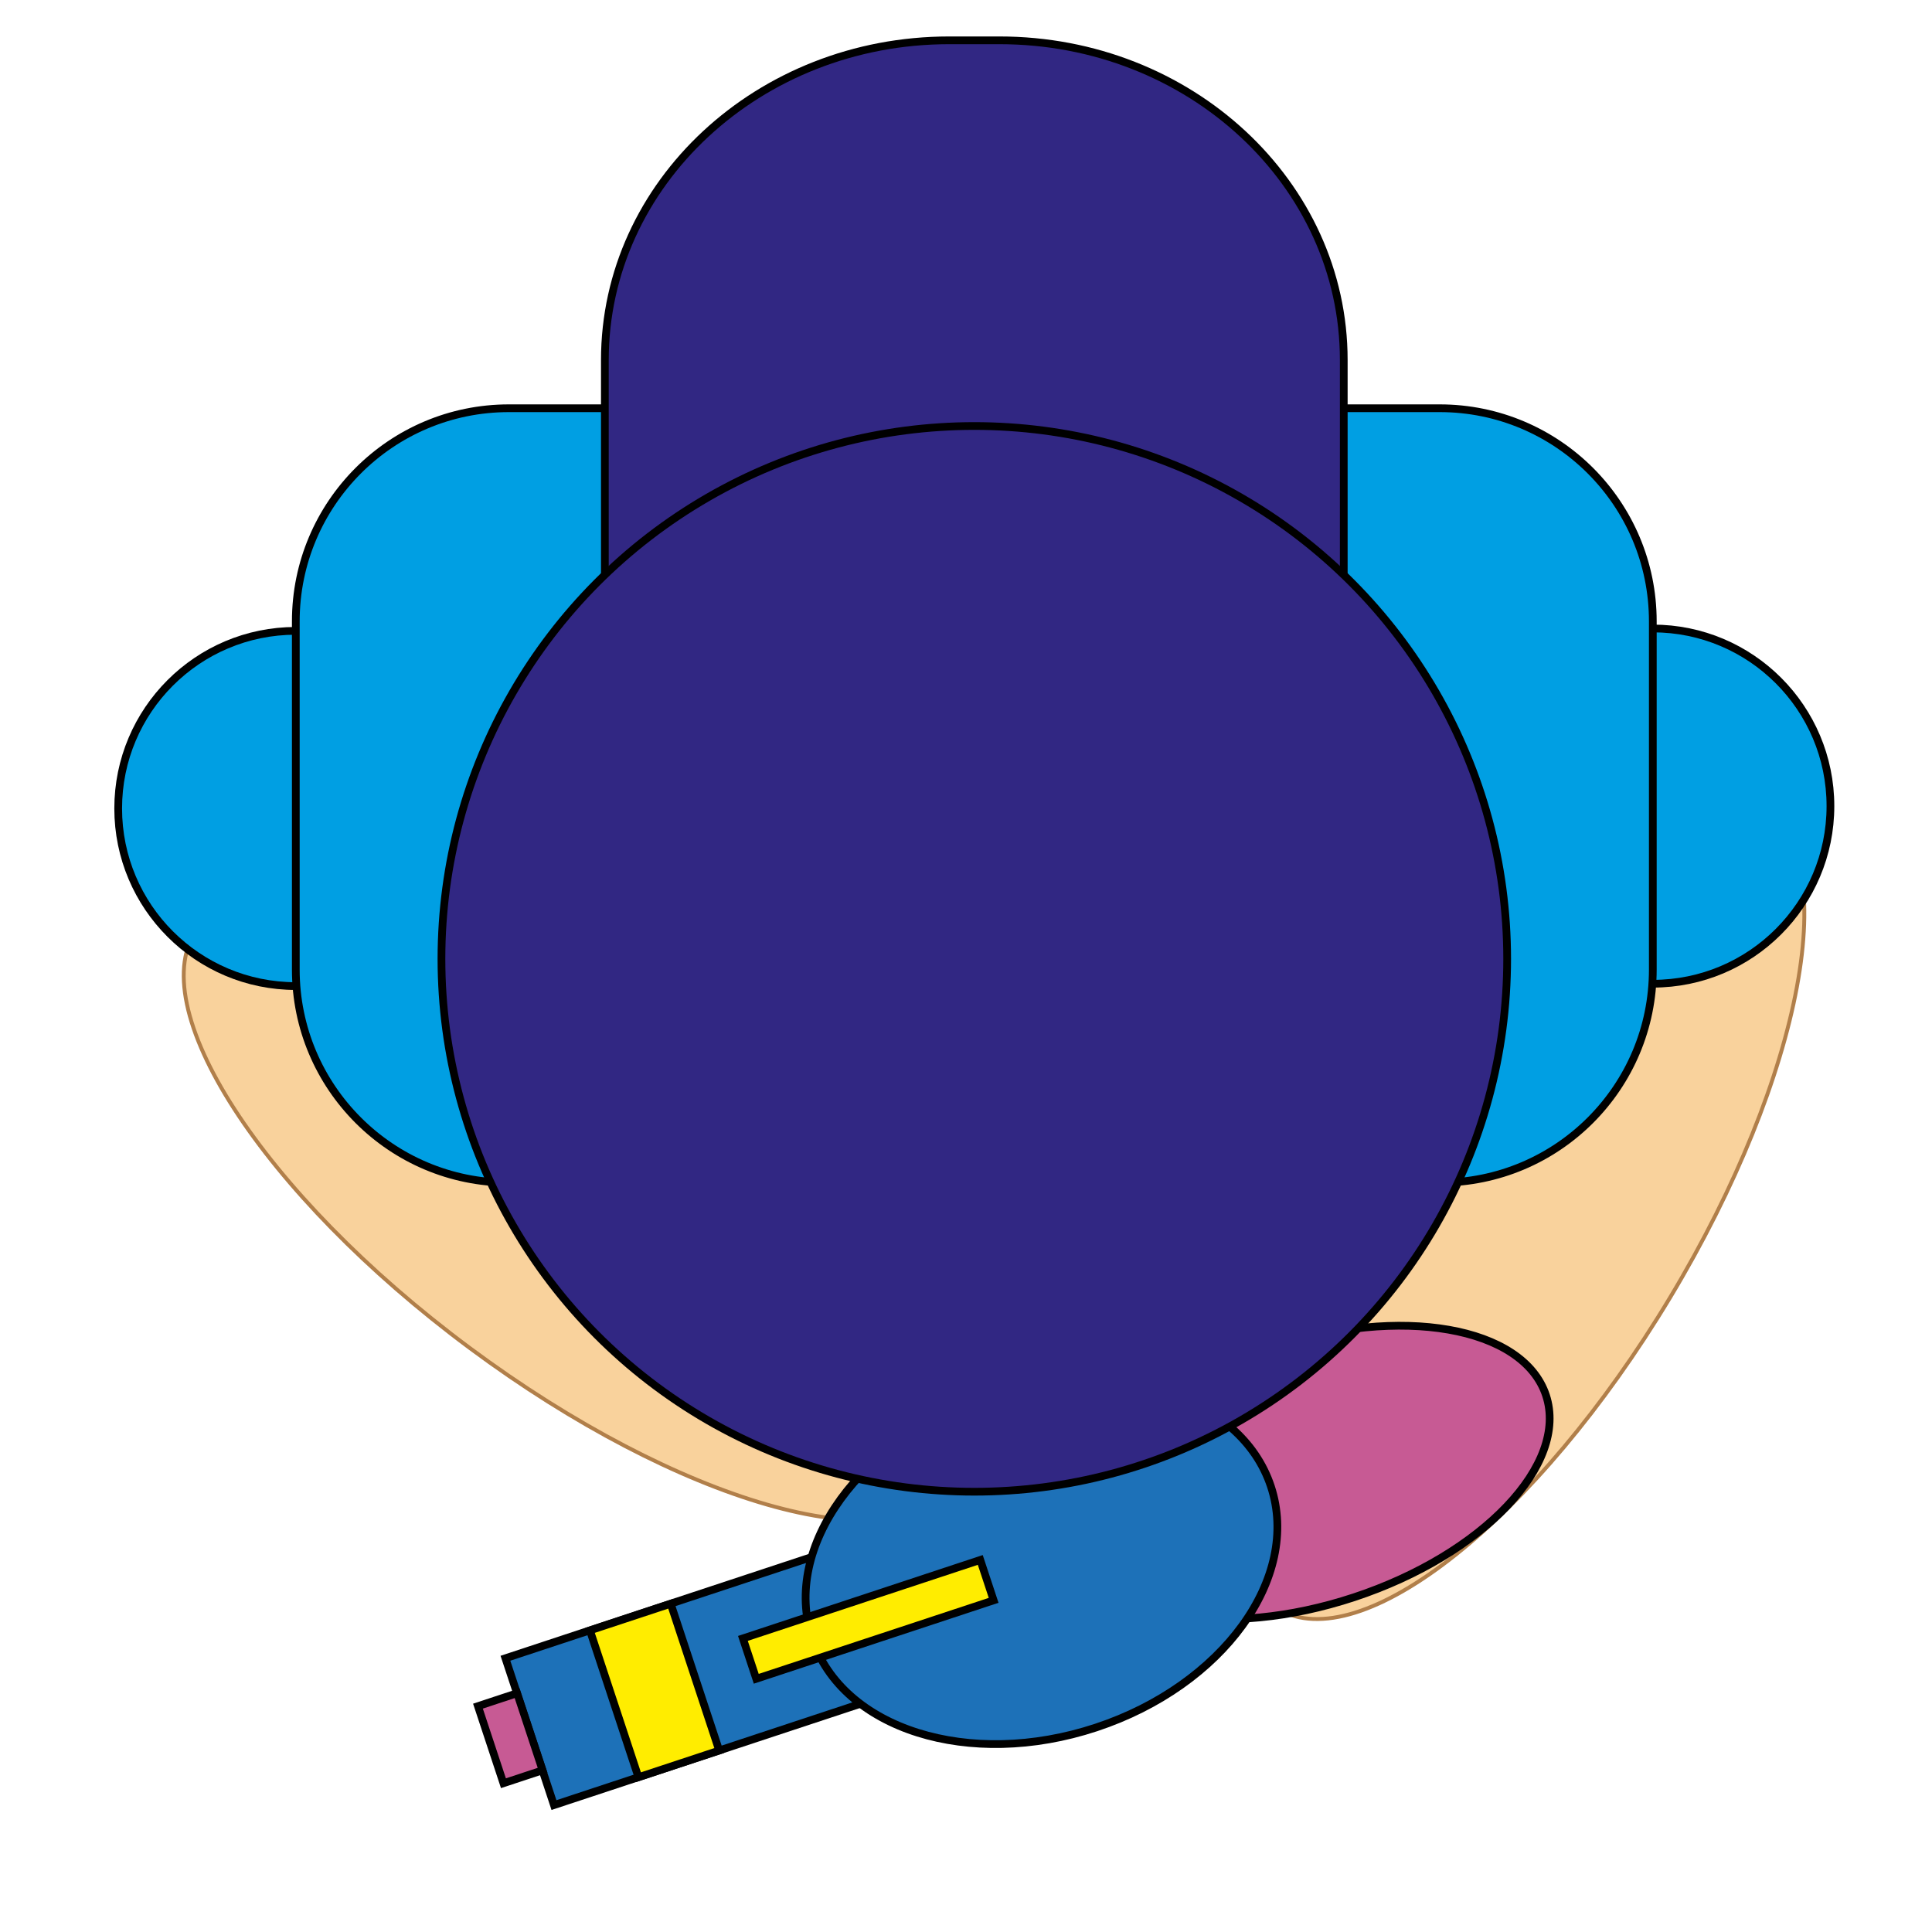 <?xml version="1.0" encoding="utf-8"?>
<!-- Generator: Adobe Illustrator 16.0.0, SVG Export Plug-In . SVG Version: 6.00 Build 0)  -->
<!DOCTYPE svg PUBLIC "-//W3C//DTD SVG 1.1//EN" "http://www.w3.org/Graphics/SVG/1.1/DTD/svg11.dtd">
<svg version="1.1" xmlns="http://www.w3.org/2000/svg" xmlns:xlink="http://www.w3.org/1999/xlink" x="0px" y="0px" width="500px"
	 height="500px" viewBox="0 0 500 500" enable-background="new 0 0 500 500" xml:space="preserve">
<g id="Calque_6">
	<path fill="#F9D29C" stroke="#B17F4A" stroke-miterlimit="10" d="M432.208,335.818c34.556-57.439,45.125-114.496,23.608-127.442
		c-21.517-12.942-66.975,23.126-101.529,80.564c-34.549,57.438-45.118,114.497-23.605,127.44
		C352.201,429.325,397.659,393.256,432.208,335.818z"/>
</g>
<g id="Calque_6_-_copie">
	<path fill="#F9D29C" stroke="#B17F4A" stroke-miterlimit="10" d="M121.597,348.879c-53.811-39.973-85.295-88.716-70.322-108.875
		c14.973-20.156,70.735-4.098,124.546,35.874c53.804,39.974,85.291,88.719,70.319,108.873
		C231.166,404.91,175.402,388.85,121.597,348.879z"/>
</g>
<g id="Calque_8">
	
		<rect x="161.997" y="385.889" transform="matrix(-0.314 -0.95 0.95 -0.314 -172.363 742.222)" fill="#1D71B8" stroke="#000000" stroke-width="2" stroke-miterlimit="10" width="40.001" height="95"/>
	
		<ellipse transform="matrix(-0.314 -0.95 0.95 -0.314 84.198 823.409)" fill="#C75A94" stroke="#000000" stroke-width="2" stroke-miterlimit="10" cx="339.607" cy="381.283" rx="33.999" ry="63.5"/>
	
		<ellipse transform="matrix(-0.314 -0.95 0.95 -0.314 -30.171 787.22)" fill="#1D71B8" stroke="#000000" stroke-width="2" stroke-miterlimit="10" cx="269.348" cy="404.511" rx="45.001" ry="62.499"/>
	
		<rect x="149.182" y="426.629" transform="matrix(-0.314 -0.95 0.95 -0.314 -193.222 735.63)" fill="#FFED00" stroke="#000000" stroke-width="2" stroke-miterlimit="10" width="39.997" height="22"/>
	
		<rect x="219.065" y="386.984" transform="matrix(-0.314 -0.95 0.95 -0.314 -103.13 764.094)" fill="#FFED00" stroke="#000000" stroke-width="2" stroke-miterlimit="10" width="11.001" height="64.665"/>
	
		<rect x="121.335" y="444.641" transform="matrix(-0.314 -0.95 0.95 -0.314 -254.02 716.384)" fill="#C75A94" stroke="#000000" stroke-width="2" stroke-miterlimit="10" width="21" height="10.666"/>
</g>
<g id="Calque_9" display="none">
	<g display="inline">
		
			<rect x="242.975" y="350.795" transform="matrix(0.819 0.574 -0.574 0.819 285.884 -85.69)" fill="#C75A94" stroke="#000000" stroke-width="2" stroke-miterlimit="10" width="71.756" height="119.593"/>
		
			<rect x="297.894" y="338.883" transform="matrix(0.819 0.574 -0.574 0.819 258.876 -120.867)" fill="#951B81" stroke="#000000" stroke-width="2" stroke-miterlimit="10" width="46.507" height="22.587"/>
		<path fill="#FCEA10" stroke="#000000" stroke-width="2" stroke-miterlimit="10" d="M350.757,336.844
			c5.05-7.215,3.299-17.158-3.916-22.211c-7.213-5.047-17.157-3.295-22.206,3.92c-5.047,7.214-3.297,17.158,3.918,22.205
			C335.767,345.811,345.708,344.057,350.757,336.844z"/>
		
			<rect x="213.166" y="458.865" transform="matrix(0.819 0.574 -0.574 0.819 311.917 -51.778)" fill="#FFED00" stroke="#000000" stroke-width="2" stroke-miterlimit="10" width="49.83" height="19.932"/>
		
			<rect x="220.115" y="476.275" transform="matrix(0.819 0.573 -0.573 0.819 316.982 -45.13)" fill="#C75A94" stroke="#000000" stroke-width="2" stroke-miterlimit="10" width="19.93" height="7.973"/>
		<circle fill="#FCEA10" stroke="#000000" stroke-width="2" stroke-miterlimit="10" cx="280.759" cy="407.871" r="49.83"/>
	</g>
</g>
<g id="Calque_3">
	<g>
		<circle fill="#009FE3" stroke="#000000" stroke-width="2" stroke-miterlimit="10" cx="76.554" cy="209.23" r="45.968"/>
		<circle fill="#009FE3" stroke="#000000" stroke-width="2" stroke-miterlimit="10" cx="427.747" cy="208.618" r="45.968"/>
		<path fill="#009FE3" stroke="#000000" stroke-width="2" stroke-miterlimit="10" d="M427.746,160.814
			c0-30.465-24.697-55.162-55.162-55.162h-240.87c-30.464,0-55.161,24.697-55.161,55.162v90.096
			c0,30.465,24.697,55.162,55.161,55.162h240.87c30.465,0,55.162-24.697,55.162-55.162V160.814z"/>
	</g>
</g>
<g id="Calque_2">
</g>
<g id="Calque_1">
	<g>
		<path fill="#312783" stroke="#000000" stroke-width="2" stroke-miterlimit="10" d="M347.763,93.178
			c0-45.696-39.896-82.742-89.106-82.742h-13.014c-49.21,0-89.105,37.046-89.105,82.742v70.923
			c0,45.696,39.895,82.741,89.105,82.741h13.014c49.21,0,89.106-37.045,89.106-82.741V93.178z"/>
		<circle fill="#312783" stroke="#000000" stroke-width="2" stroke-miterlimit="10" cx="252.15" cy="248.152" r="137.903"/>
	</g>
	<g>
	</g>
	<g>
	</g>
	<g>
	</g>
	<g>
	</g>
	<g>
	</g>
	<g>
	</g>
</g>
</svg>
